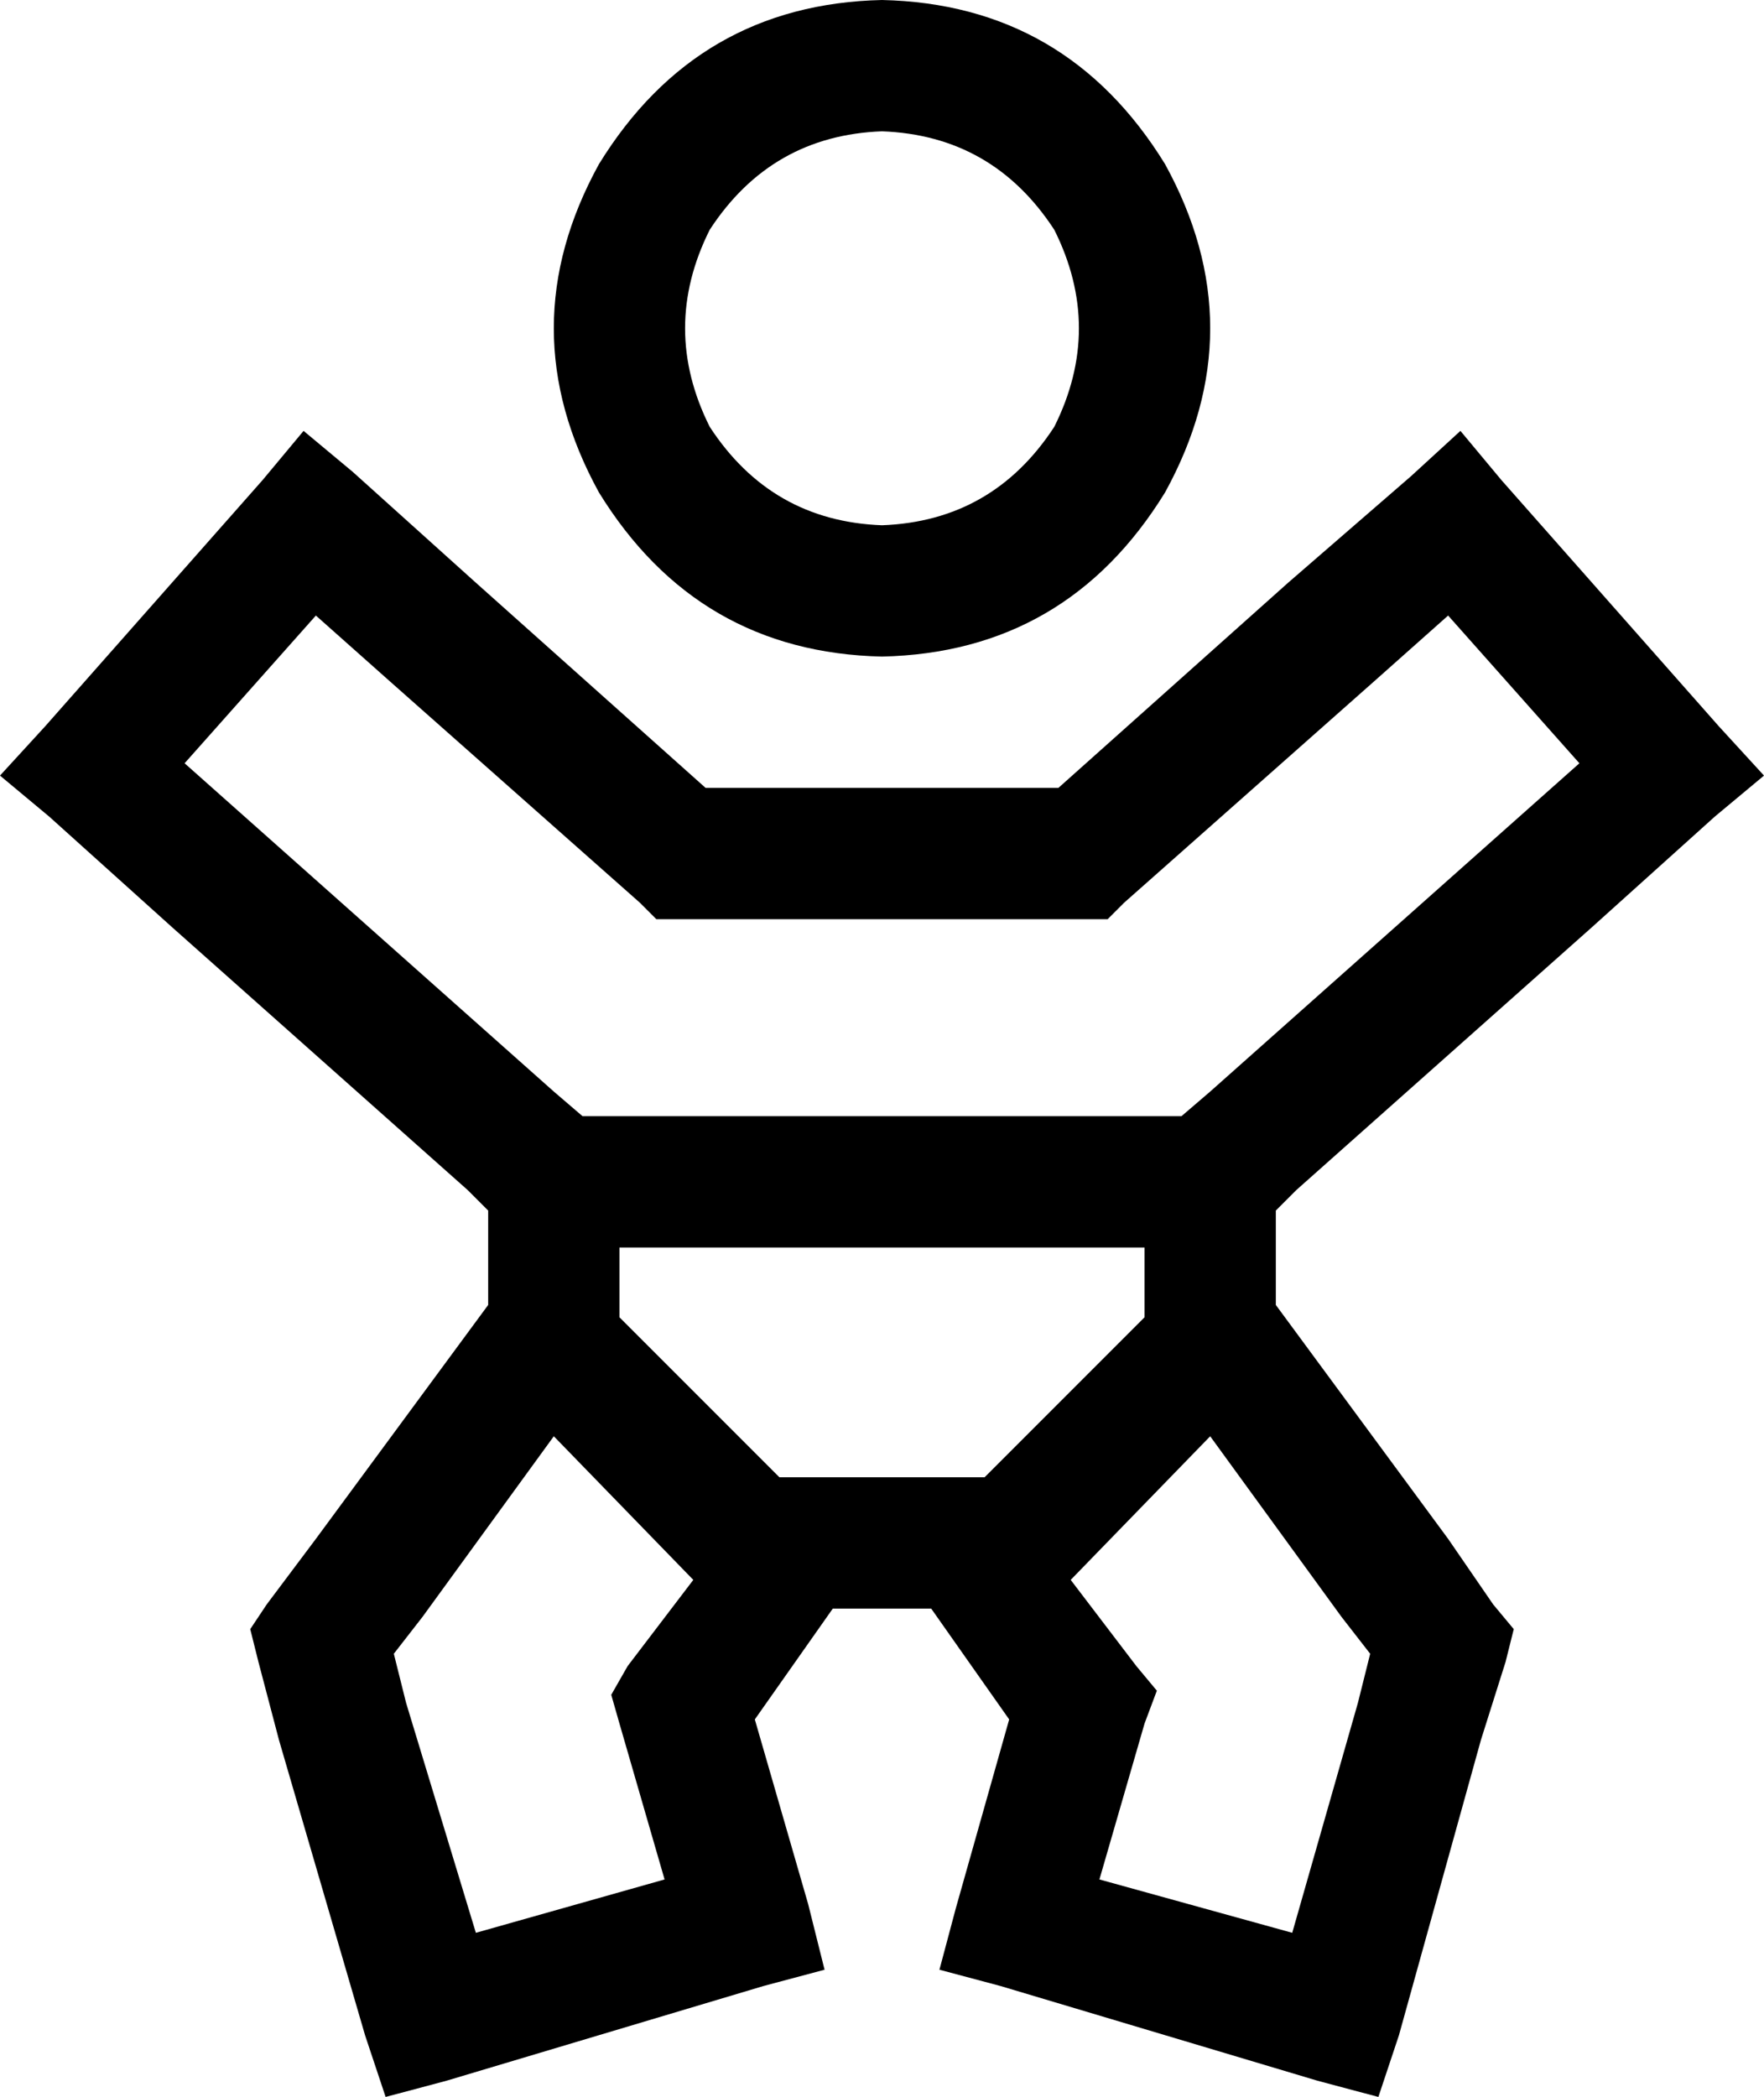 <svg viewBox="0 0 430 511">
  <path
    d="M 215 128 Q 242 127 257 104 Q 269 80 257 56 Q 242 33 215 32 Q 188 33 173 56 Q 161 80 173 104 Q 188 127 215 128 L 215 128 Z M 215 0 Q 260 1 284 40 Q 306 80 284 120 Q 260 159 215 160 Q 170 159 146 120 Q 124 80 146 40 Q 170 1 215 0 L 215 0 Z M 356 105 L 366 117 L 419 177 L 430 189 L 418 199 L 388 226 L 316 290 L 311 295 L 311 318 L 353 375 L 364 391 L 369 397 L 367 405 L 361 424 L 341 496 L 336 511 L 321 507 L 244 484 L 229 480 L 233 465 L 246 419 L 227 392 L 203 392 L 184 419 L 197 464 L 201 480 L 186 484 L 109 507 L 94 511 L 89 496 L 68 424 L 63 405 L 61 397 L 65 391 L 77 375 L 119 318 L 119 295 L 114 290 L 42 226 L 12 199 L 0 189 L 11 177 L 64 117 L 74 105 L 86 115 L 116 142 L 172 192 L 258 192 L 314 142 L 344 116 L 356 105 L 356 105 Z M 77 150 L 45 186 L 63 202 L 135 266 L 142 272 L 288 272 L 295 266 L 367 202 L 385 186 L 353 150 L 335 166 L 274 220 L 270 224 L 264 224 L 166 224 L 160 224 L 156 220 L 95 166 L 77 150 L 77 150 Z M 279 304 L 151 304 L 151 321 L 190 360 L 195 360 L 235 360 L 240 360 L 279 321 L 279 304 L 279 304 Z M 295 350 L 261 385 L 277 406 L 282 412 L 279 420 L 268 458 L 315 471 L 331 415 L 334 403 L 327 394 L 295 350 L 295 350 Z M 169 385 L 135 350 L 103 394 L 96 403 L 99 415 L 116 471 L 162 458 L 151 420 L 149 413 L 153 406 L 169 385 L 169 385 Z"
  />
</svg>